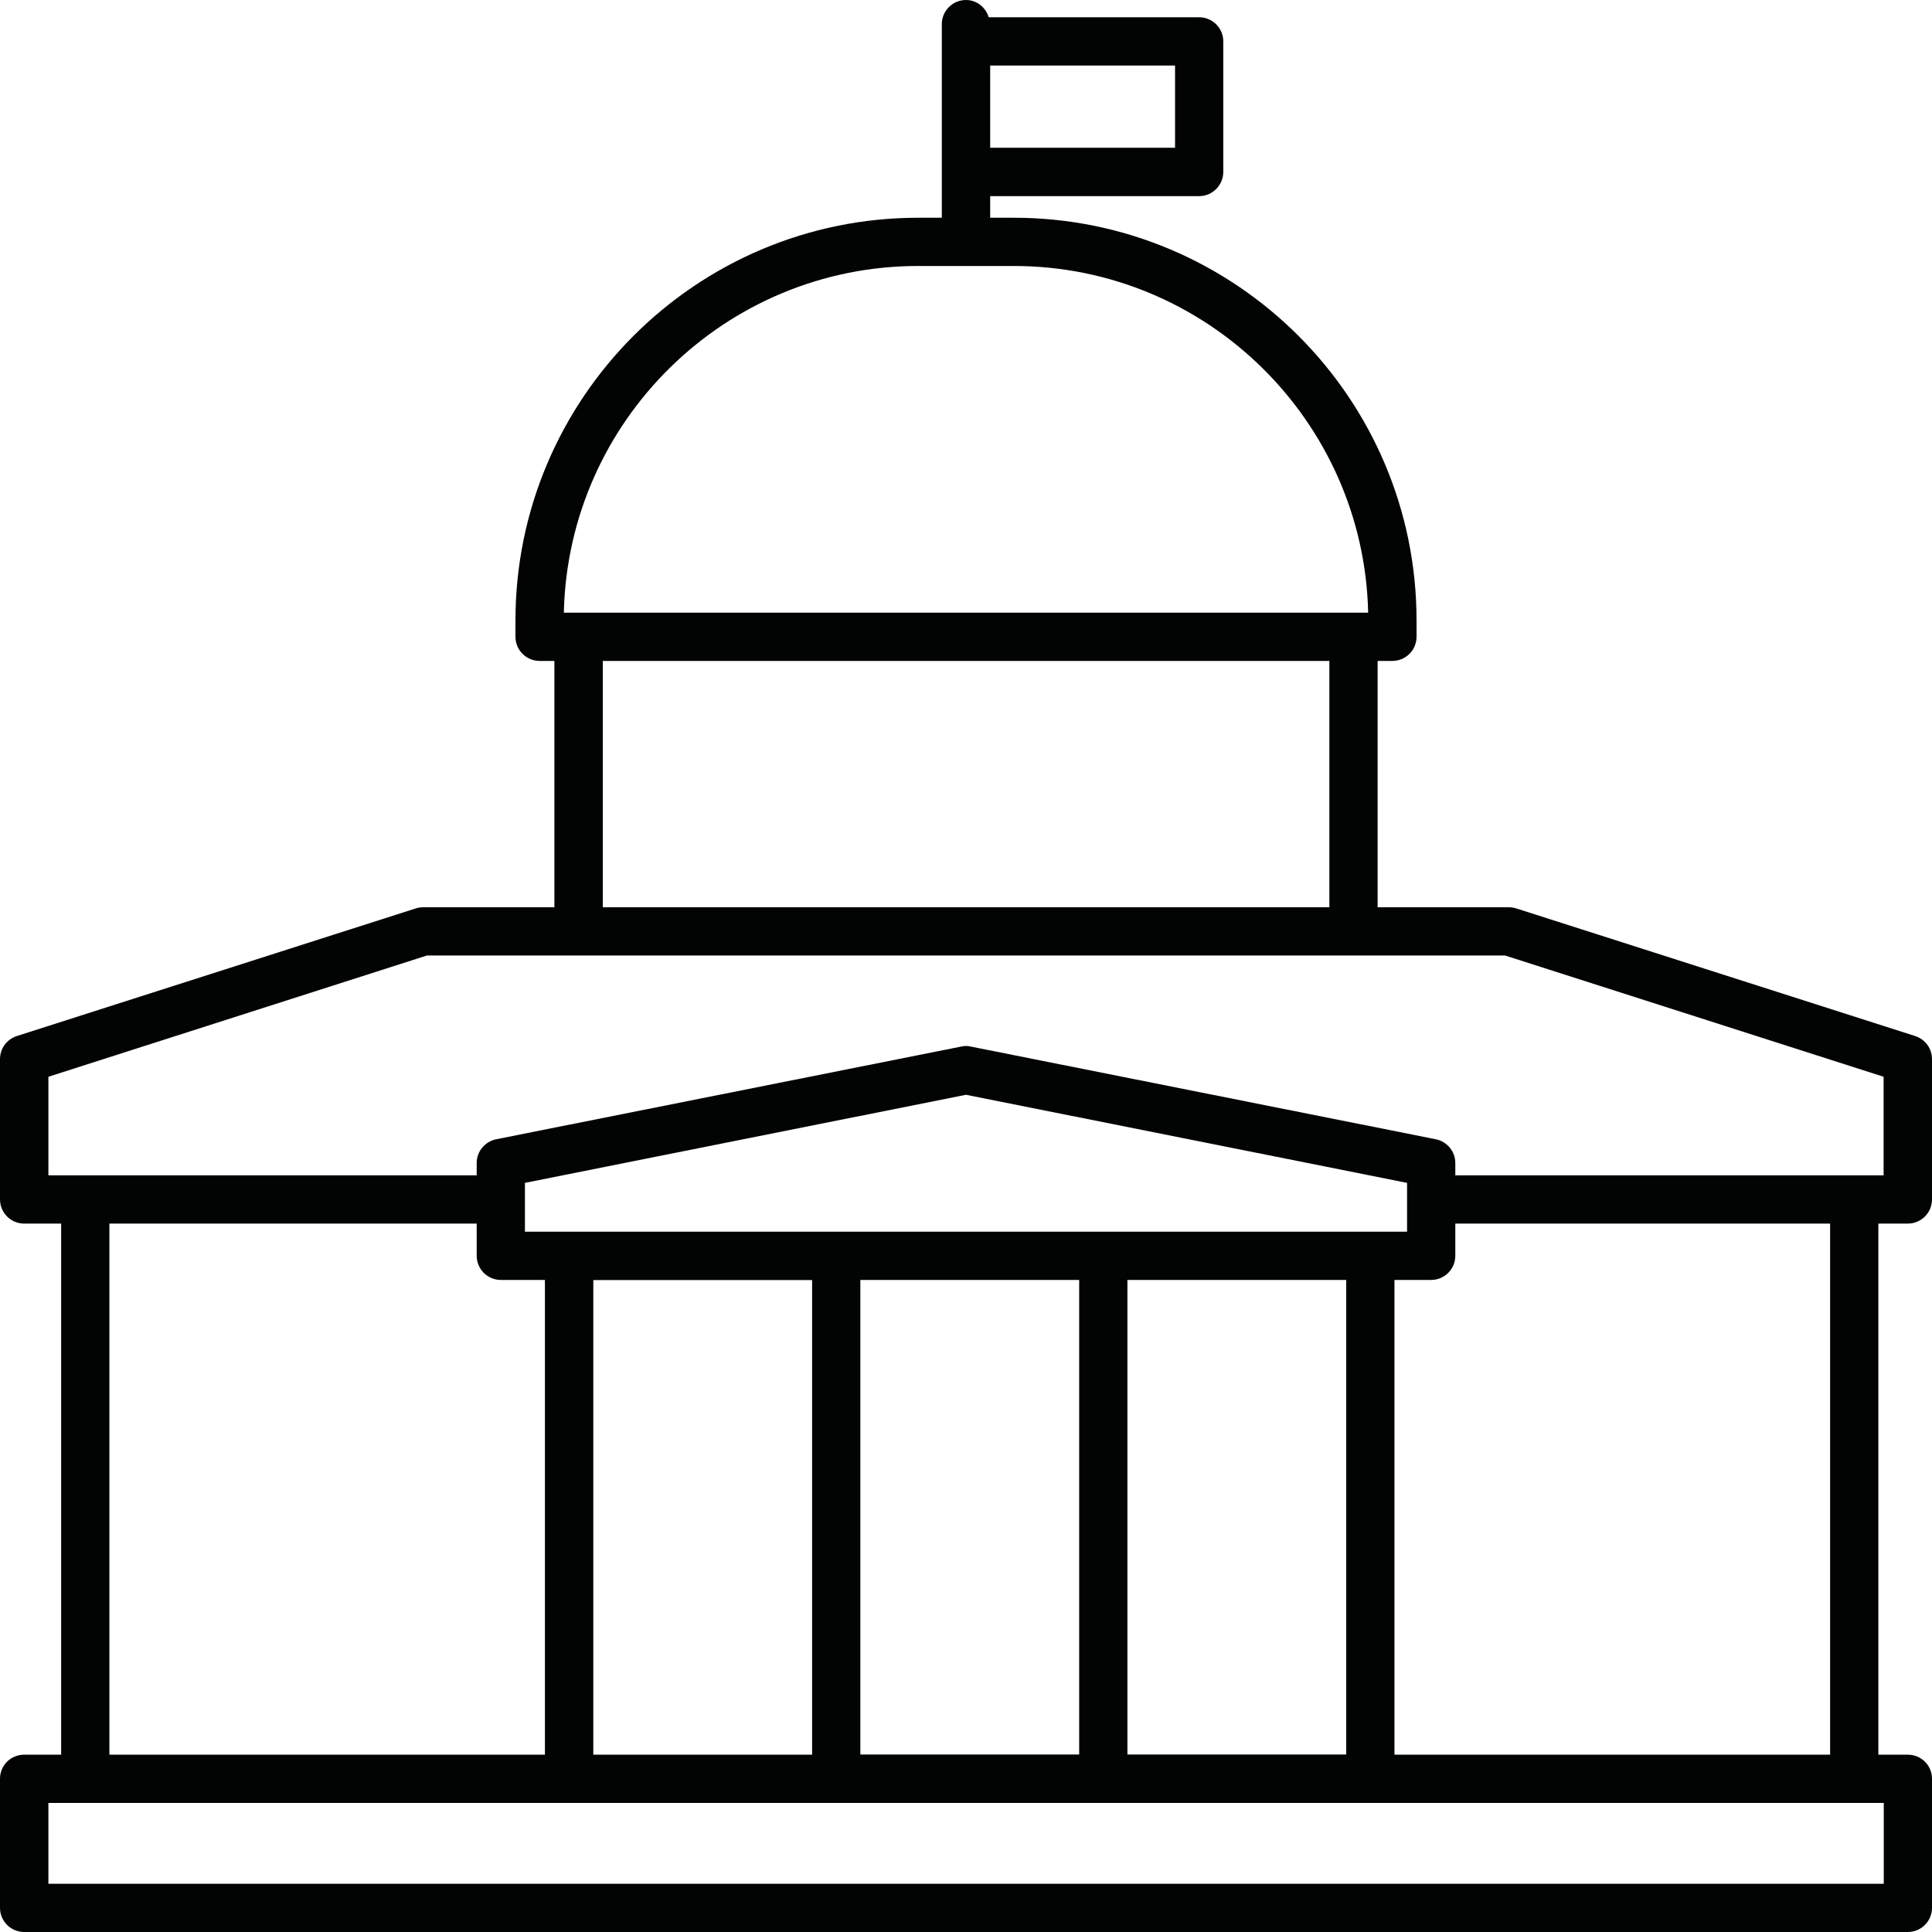 <?xml version="1.0" encoding="UTF-8"?>
<svg width="64px" height="64px" viewBox="0 0 64 64" version="1.1" xmlns="http://www.w3.org/2000/svg" xmlns:xlink="http://www.w3.org/1999/xlink">
    <!-- Generator: sketchtool 63 (101010) - https://sketch.com -->
    <title>985523D4-2846-4B37-AB33-B87C16BF3840</title>
    <desc>Created with sketchtool.</desc>
    <g id="Design-System" stroke="none" stroke-width="1" fill="none" fill-rule="evenodd">
        <g id="Icons" transform="translate(-157, -568)" fill="#020303">
            <path d="M158.603,630.402 L219.402,630.402 L219.402,627.724 L158.603,627.724 L158.603,630.402 Z M160.624,608.533 L172.791,608.533 L172.791,609.598 C172.791,610.041 173.149,610.4 173.592,610.4 L175.051,610.4 L175.051,626.126 L160.624,626.126 L160.624,608.533 Z M158.603,603.669 L171.143,599.652 L206.857,599.652 L219.397,603.669 L219.397,606.935 L205.209,606.935 L205.209,606.526 C205.209,606.143 204.94,605.82 204.567,605.74 L189.154,602.668 C189.055,602.643 188.945,602.643 188.846,602.668 L173.433,605.74 C173.06,605.82 172.791,606.143 172.791,606.526 L172.791,606.935 L158.603,606.935 L158.603,603.669 Z M176.968,598.054 L201.037,598.054 L201.037,589.894 L176.968,589.894 L176.968,598.054 Z M187.417,576.811 L190.583,576.811 C196.975,576.811 202.182,581.944 202.322,588.296 L175.678,588.296 C175.818,581.944 181.025,576.811 187.417,576.811 L187.417,576.811 Z M194.347,626.121 L201.595,626.121 L201.595,610.4 L194.347,610.4 L194.347,626.121 Z M185.5,626.121 L192.749,626.121 L192.749,610.4 L185.5,610.4 L185.5,626.121 Z M176.654,626.126 L183.902,626.126 L183.902,610.404 L176.654,610.404 L176.654,626.126 Z M174.389,608.801 L174.389,607.184 L189,604.266 L203.611,607.184 L203.611,608.801 L174.389,608.801 Z M217.625,626.126 L203.193,626.126 L203.193,610.4 L204.408,610.4 C204.851,610.4 205.209,610.041 205.209,609.598 L205.209,608.533 L217.625,608.533 L217.625,626.126 Z M189.801,572.894 L195.925,572.894 L195.925,570.171 L189.801,570.171 L189.801,572.894 Z M157.801,632 L220.199,632 C220.642,632 221,631.642 221,631.199 L221,626.922 C221,626.479 220.642,626.126 220.199,626.126 L219.223,626.126 L219.223,608.533 L220.199,608.533 C220.642,608.533 221,608.174 221,607.731 L221,603.086 C221,602.733 220.776,602.429 220.442,602.32 L207.23,598.093 C207.151,598.068 207.066,598.054 206.986,598.054 L202.635,598.054 L202.635,589.894 L203.123,589.894 C203.566,589.894 203.925,589.536 203.925,589.093 L203.925,588.555 C203.925,581.197 197.941,575.213 190.583,575.213 L189.801,575.213 L189.801,574.497 L196.726,574.497 C197.164,574.497 197.523,574.133 197.523,573.695 L197.523,569.369 C197.523,568.931 197.164,568.572 196.726,568.572 L189.752,568.572 C189.652,568.244 189.358,568 189,568 C188.557,568 188.199,568.358 188.199,568.801 L188.199,575.213 L187.417,575.213 C180.059,575.213 174.075,581.197 174.075,588.555 L174.075,589.093 C174.075,589.536 174.434,589.894 174.877,589.894 L175.365,589.894 L175.365,598.054 L171.014,598.054 C170.934,598.054 170.849,598.068 170.77,598.093 L157.558,602.32 C157.224,602.429 157,602.733 157,603.086 L157,607.731 C157,608.174 157.358,608.533 157.801,608.533 L159.026,608.533 L159.026,626.126 L157.801,626.126 C157.358,626.126 157,626.479 157,626.922 L157,631.199 C157,631.642 157.358,632 157.801,632 L157.801,632 Z" id="Fill-1"></path>
        </g>
    </g>
</svg>